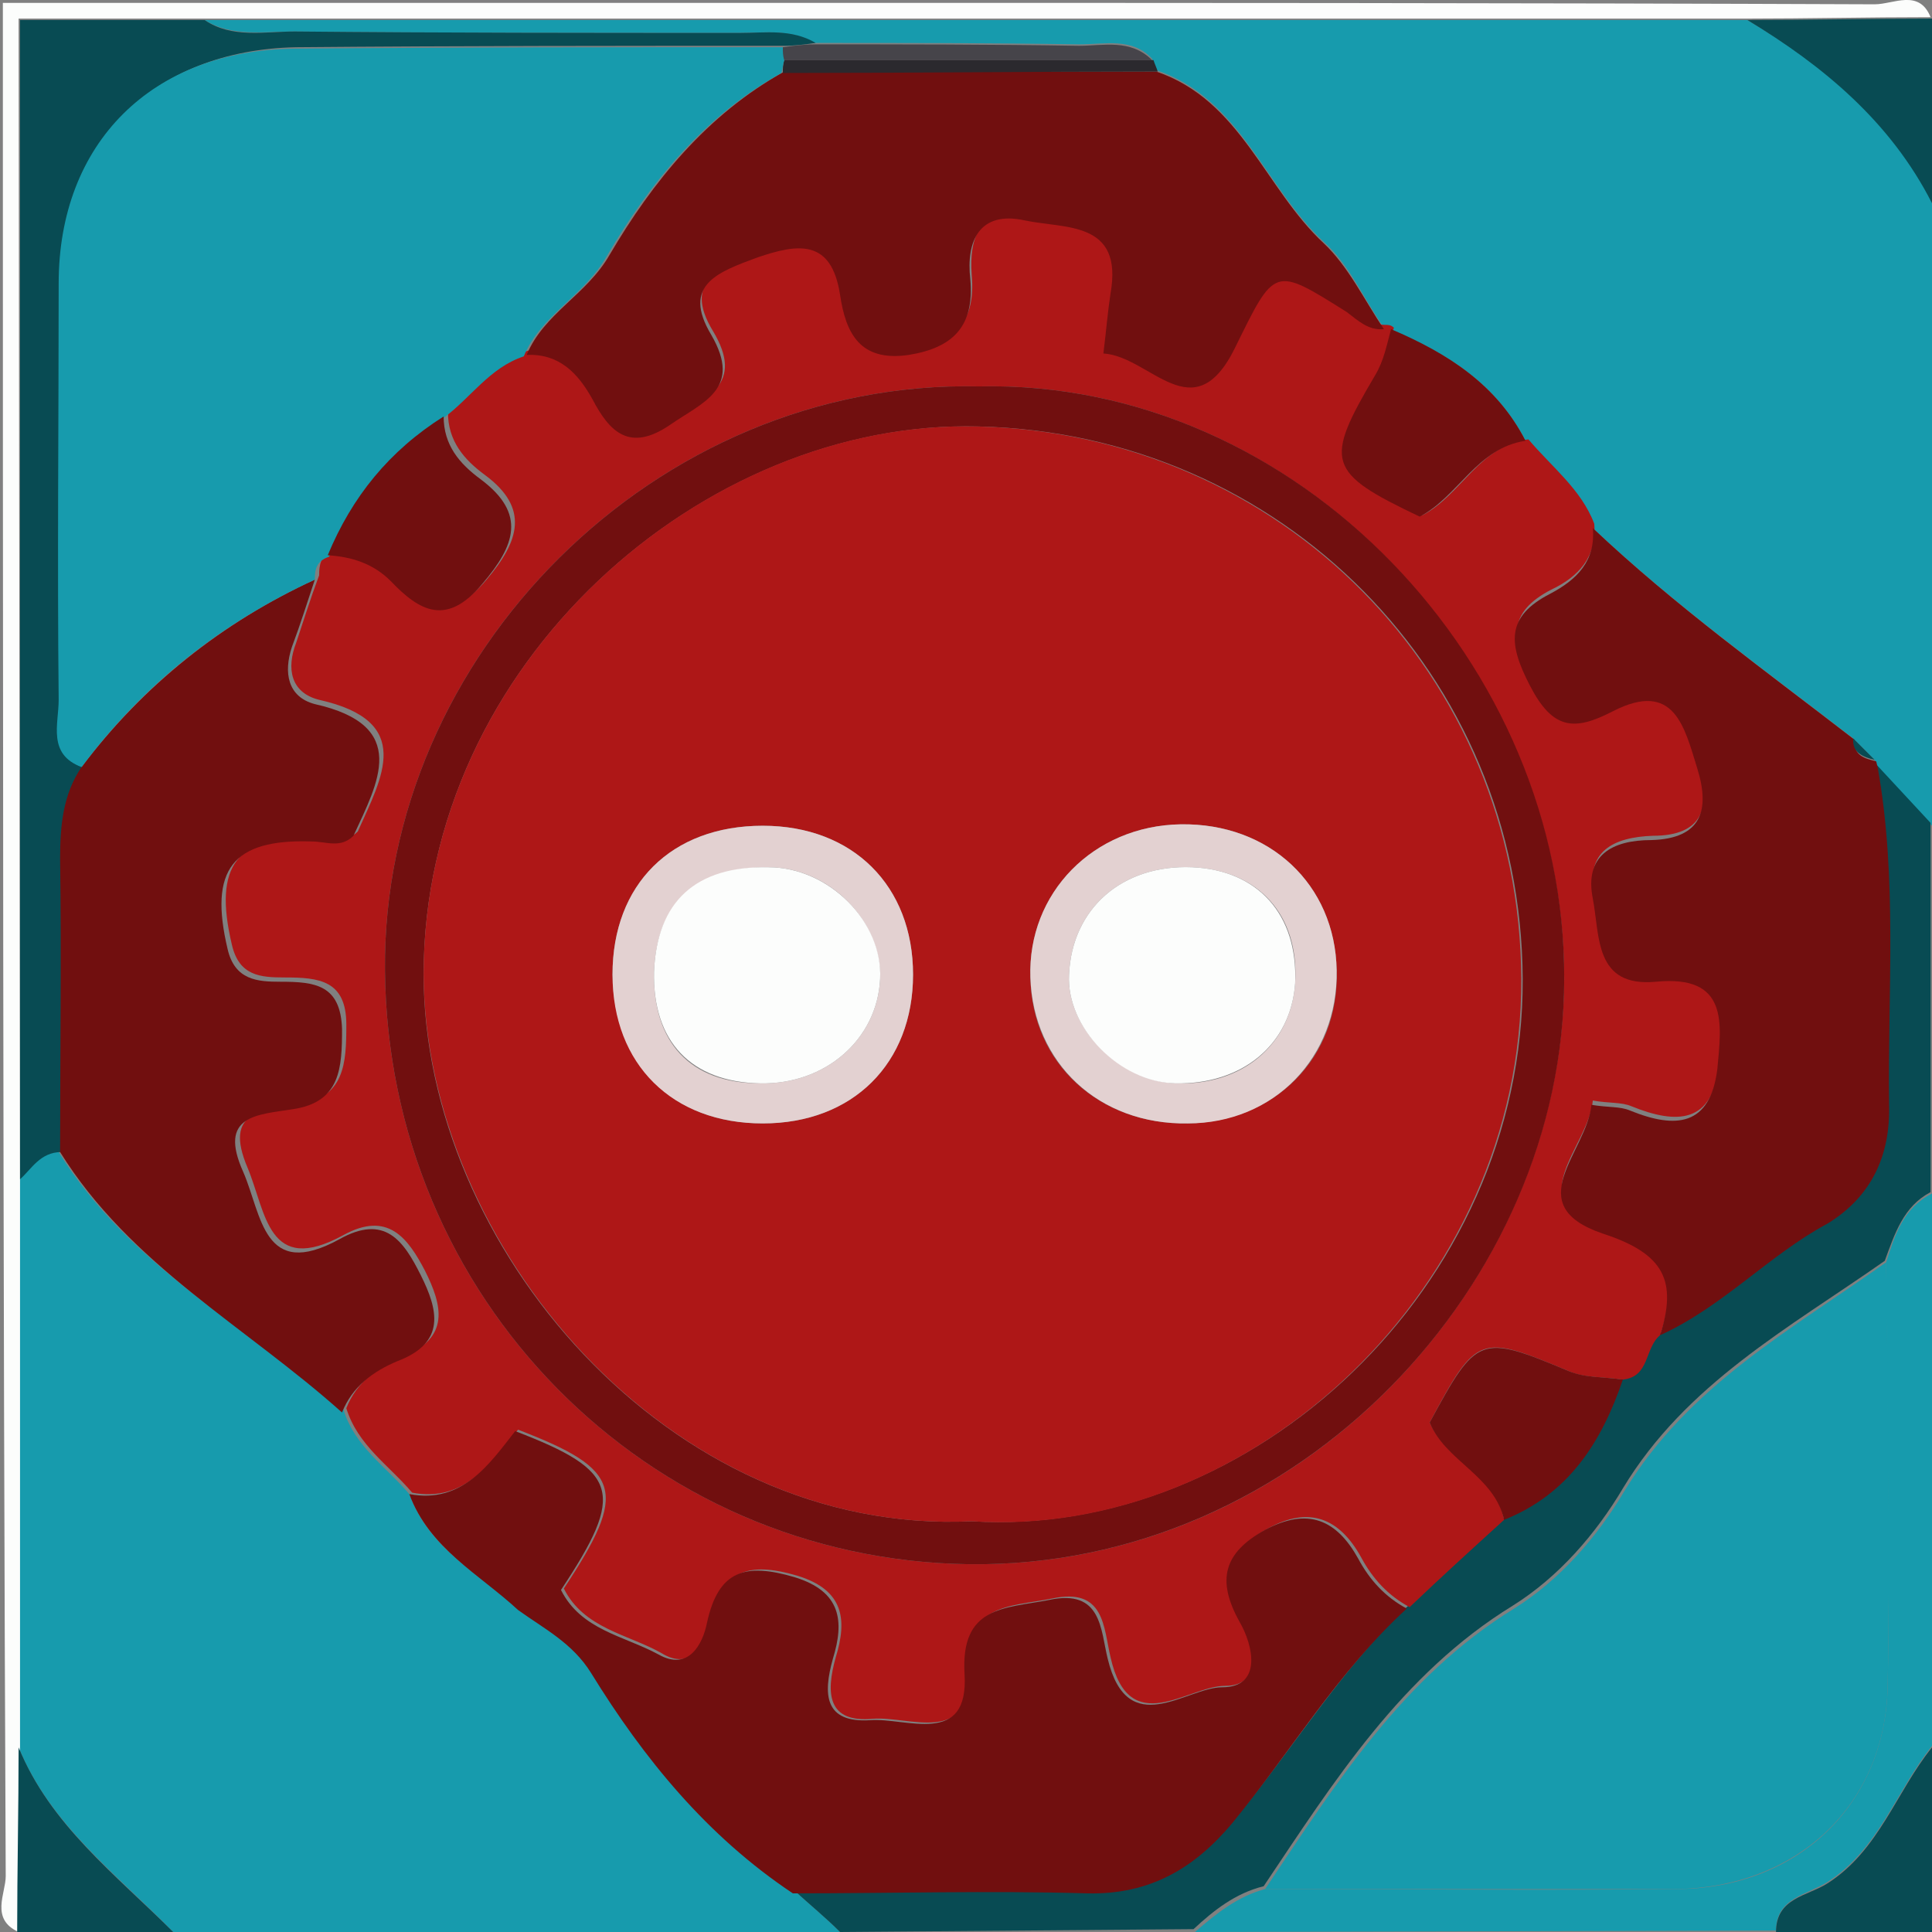 <?xml version="1.0" encoding="utf-8"?>
<!-- Generator: Adobe Illustrator 28.1.0, SVG Export Plug-In . SVG Version: 6.00 Build 0)  -->
<svg version="1.1" id="_Слой_2" xmlns="http://www.w3.org/2000/svg" xmlns:xlink="http://www.w3.org/1999/xlink" x="0px"
	 y="0px" viewBox="0 0 135 135" style="enable-background:new 0 0 135 135;" xml:space="preserve">
<rect x="0" y="0" width="135" height="135" fill="#808080" stroke="none"/>
<style type="text/css">
	.st0{fill:#179BAD;}
	.st1{fill:#084B53;}
	.st2{fill:#FCFDFC;}
	.st3{fill:#AE1717;}
	.st4{fill:#710F0F;}
	.st5{fill:#46444A;}
	.st6{fill:#2B292E;}
	.st7{fill:#E3D1D1;}
</style>
<g id="_Слой_1-2">
	<g>
		<path class="st0" d="M135,14.1v43.6c-1.3-1.4-2.6-2.8-3.9-4.2l-0.1-0.4c-0.5-0.5-1-1-1.5-1.5c-6.2-4.8-12.6-9.4-18.3-14.8
			c-1-2.4-3-4-4.6-6c-2-3.9-5.4-6.1-9.3-7.7c-0.2-0.2-0.4-0.2-0.6-0.2c-1.4-2-2.4-4.4-4.2-6c-4.1-3.8-5.8-10-11.7-12
			c-0.1-0.3-0.2-0.6-0.3-0.8c-1.4-1.5-3.3-1-5.1-1c-6.2-0.1-12.4-0.1-18.5-0.1c-1.7-1-3.5-0.7-5.3-0.7c-10.4,0-20.7,0-31.1-0.1
			c-2.1,0-4.3,0.4-6.2-0.8c35.9,0,71.9,0,107.8,0C127.5,4.6,132.1,8.5,135,14.1L135,14.1z"/>
		<path class="st0" d="M58.7,135H12.1c-3.9-4-8.6-7.5-10.8-12.9c0-13.2,0-26.4,0-39.7c0.8-0.8,1.4-1.9,2.8-1.9
			c4.9,7.9,13.1,12.2,19.9,18c0.8,2.6,3,4,4.6,5.9c1.4,3.8,4.8,5.6,7.7,7.9c1.8,1.4,3.8,2.4,5.1,4.4c3.8,6,8.2,11.4,14.1,15.4
			C56.6,133.1,57.7,134,58.7,135L58.7,135z"/>
		<path class="st1" d="M58.7,135c-1-1-2.1-1.9-3.2-2.9c6.9,0,13.8-0.2,20.6,0c4.4,0.1,7.5-1.8,10.1-4.9c4.1-4.9,7.5-10.6,12.2-15
			c2.2-2,4.4-4,6.6-6.1c4.4-1.8,6.8-5.4,8.3-9.8c1.9-0.2,1.5-2.3,2.6-3.1c4.3-2,7.6-5.6,11.6-8c3.1-1.9,4.4-4.8,4.3-8.3
			c-0.1-7.9,0.6-15.7-0.8-23.6c1.3,1.4,2.6,2.8,3.9,4.2v25.8c-1.9,1-2.5,2.9-3.2,4.8c-6.7,4.7-13.9,8.6-18.3,15.9
			c-1.9,3.2-4.5,6.2-7.7,8.2c-7.8,4.8-12.5,12.3-17.4,19.6c-2,0.5-3.5,1.7-4.9,3L58.7,135L58.7,135z"/>
		<path class="st0" d="M83.5,135c1.5-1.3,3-2.5,4.9-3c9.6,0,19.2,0.1,28.7,0c8.4,0,14.6-5.8,14.8-14.1c0.2-9.9-0.1-19.8-0.1-29.7
			c0.6-1.9,1.2-3.8,3.2-4.8v38.6c-2.5,3.1-3.7,7.2-7.3,9.5c-1.4,0.9-3.6,1.1-3.6,3.4L83.5,135L83.5,135z"/>
		<path class="st2" d="M1.4,82.4c0,13.2,0,26.4,0,39.7c0,4.3-0.1,8.6-0.1,12.9c-2-0.9-0.9-2.7-0.9-3.9C0.2,87.5,0.2,44,0.2,0.2h56.6
			c24.7,0,49.4,0,74.2,0.1c1.3,0,3.1-1.1,3.9,0.9c-4.3,0-8.6,0.1-12.9,0.1c-35.9,0-71.9,0-107.8,0c-4.2,0-8.4,0-12.9,0L1.4,82.4
			L1.4,82.4z"/>
		<path class="st1" d="M122.1,1.4c4.3,0,8.6-0.1,12.9-0.1v12.9C132.1,8.5,127.4,4.6,122.1,1.4z"/>
		<path class="st1" d="M1.2,135c0-4.3,0.1-8.6,0.1-12.9c2.2,5.4,6.8,8.9,10.8,12.9H1.2z"/>
		<path class="st1" d="M124.1,135c0-2.4,2.2-2.5,3.6-3.4c3.6-2.3,4.8-6.4,7.3-9.5V135H124.1z"/>
		<path class="st3" d="M116,93.3c-1.1,0.9-0.7,2.9-2.6,3.1c-1.3-0.2-2.7-0.1-3.8-0.6c-6.2-2.6-6.4-2.6-9.7,3.6
			c1.2,2.7,4.6,3.7,5.2,6.8c-2.2,2-4.4,4-6.6,6.1c-1.5-0.8-2.6-2-3.4-3.5c-1.5-2.7-3.6-3.6-6.5-2c-2.9,1.6-3.4,3.5-1.8,6.4
			c0.9,1.7,1.5,4.6-1.2,4.6c-2.6,0-6.7,3.8-8-2c-0.5-2.1-0.4-4.9-4.1-4.1c-3,0.6-6.1,0.3-5.9,5.2c0.3,5.1-4.1,3-6.6,3.2
			c-3.2,0.3-3.3-1.8-2.6-4.3c0.8-2.6,0.6-4.7-2.7-5.7c-3.4-1-5.3-0.4-6.1,3.2c-0.4,1.6-1.3,3.5-3.4,2.2c-2.3-1.3-5.4-1.7-6.8-4.5
			c4.5-6.8,4.1-8.3-3.2-11.1c-1.9,2.3-3.7,5.1-7.4,4.4c-1.6-1.9-3.8-3.3-4.6-5.9c0.7-1.8,2.2-2.9,3.9-3.6c3.4-1.3,2.8-3.6,1.6-6
			c-1.2-2.3-2.6-4.2-5.7-2.5c-5.3,2.9-5.4-1.6-6.7-4.7c-1.7-4,1-4,3.5-4.4c3.3-0.5,3.4-2.9,3.4-5.6c0-3.1-1.9-3.3-4.3-3.3
			c-1.7,0-3.2-0.1-3.7-2.3c-1.3-5.5,0.3-7.7,5.9-7.5c1,0,2,0.5,2.9-0.4c1.7-3.8,4-7.7-2.7-9.2c-2-0.5-2.3-2.2-1.6-4
			c0.5-1.5,1-3.1,1.6-4.7c0-0.7,0.1-1.4,0.9-1.7c1.7,0.1,3.1,0.6,4.4,1.8c2,2.1,3.9,3.2,6.4,0.2c2.3-2.7,3-5-0.1-7.3
			c-1.5-1.1-2.6-2.4-2.6-4.4c1.9-1.4,3.3-3.5,5.6-4.3c2.3-0.1,3.6,1.3,4.6,3.1c1.3,2.3,2.6,3.7,5.4,1.8c2.4-1.6,5.2-2.5,2.9-6.3
			c-2.1-3.5,0.5-4.4,3.2-5.4c2.9-1,5.2-1.3,5.8,2.6c0.4,2.8,1.4,4.7,4.8,4.2c3.1-0.5,4.6-2,4.3-5.3c-0.2-2.6,0.6-4.9,3.8-4.1
			c2.7,0.6,6.9,0,6,5.1c-0.2,1.3-0.3,2.5-0.5,4.2c3.3,0.2,6.3,5.5,9.2-0.4c2.8-5.7,2.7-5.7,7.8-2.5c0.8,0.5,1.6,1.2,2.6,1.2
			c0.2,0,0.4,0,0.6,0.2c-0.4,1.1-0.6,2.2-1.1,3.2c-3.6,6-3.3,6.8,3.1,9.9c2.7-1.4,4-4.9,7.4-5.3c1.6,1.9,3.7,3.5,4.6,5.9
			c0.2,2.3-1.1,3.7-3,4.6c-3.1,1.6-2.8,3.5-1.4,6.4c1.6,3.1,3.1,3.2,5.8,1.8c4.3-2.2,5,1.1,5.9,4c0.9,3,0.3,5-3.2,5
			c-2.8,0.1-4.7,1.1-4.1,4.1c0.5,2.5,0.1,6.2,4.4,5.8c5.1-0.5,4.6,2.9,4.3,6.1c-0.4,4.1-2.9,4.2-6.1,2.9c-0.7-0.3-1.6-0.2-2.7-0.4
			c-0.3,3.3-5.2,7,0.8,9C116.3,87.6,117.3,89.5,116,93.3L116,93.3z M68.4,27c-22.6-0.5-41.7,18.8-41.5,40.8
			c0.2,22.9,18.3,41.2,40.8,41.5c23.1,0.3,41.5-19.6,41.6-40.9C109.3,46.5,90.7,26.5,68.4,27L68.4,27z"/>
		<path class="st4" d="M116,93.3c1.2-3.8,0.3-5.7-4-7.1c-5.9-2-1.1-5.7-0.8-9c1.2,0.2,2,0.1,2.7,0.4c3.2,1.3,5.6,1.1,6.1-2.9
			c0.3-3.2,0.8-6.6-4.3-6.1c-4.3,0.4-3.9-3.2-4.4-5.8c-0.6-3,1.3-4.1,4.1-4.1c3.5-0.1,4.1-2.1,3.2-5c-0.9-2.9-1.6-6.2-5.9-4
			c-2.7,1.4-4.2,1.3-5.8-1.8c-1.5-2.9-1.7-4.8,1.4-6.4c1.9-1,3.2-2.3,3-4.6c5.7,5.4,12.1,10,18.3,14.8c-0.1,1.1,0.7,1.3,1.5,1.5
			l0.1,0.4c1.4,7.8,0.7,15.7,0.8,23.6c0.1,3.5-1.2,6.4-4.3,8.3C123.6,87.7,120.4,91.3,116,93.3L116,93.3z"/>
		<path class="st4" d="M96.7,23c-1.1,0.1-1.8-0.6-2.6-1.2c-5.1-3.2-5-3.2-7.8,2.5c-2.9,5.9-5.9,0.6-9.2,0.4c0.2-1.6,0.3-2.9,0.5-4.2
			c0.9-5.1-3.2-4.5-6-5.1c-3.2-0.7-4.1,1.5-3.8,4.1c0.3,3.3-1.2,4.8-4.3,5.3c-3.4,0.5-4.4-1.5-4.8-4.2c-0.6-3.9-2.9-3.6-5.8-2.6
			c-2.7,1-5.3,1.9-3.2,5.4c2.2,3.8-0.6,4.7-2.9,6.3c-2.8,1.9-4.2,0.5-5.4-1.8c-1-1.8-2.3-3.2-4.6-3.1c1.2-2.9,4.2-4.2,5.8-7
			c3-5.1,6.8-9.8,12.2-12.8C63.3,5,72.1,5,80.8,5c5.9,2,7.6,8.2,11.7,12C94.2,18.6,95.3,20.9,96.7,23z"/>
		<path class="st1" d="M1.4,82.4V1.4c4.4,0,8.6,0,12.9,0c1.9,1.3,4.2,0.8,6.3,0.8c10.4,0.1,20.7,0.1,31.1,0.1c1.8,0,3.6-0.3,5.3,0.7
			c-0.7,0.1-1.5,0.2-2.2,0.2c-11.4,0-22.7,0-34.1,0.1C10.7,3.5,4.2,10,4.2,19.8c0,9.7-0.1,19.4,0,29.1c0,1.7-0.8,3.8,1.6,4.7
			c-1.3,2-1.6,4.1-1.5,6.4c0.1,6.8,0,13.7,0,20.5C2.8,80.5,2.2,81.7,1.4,82.4L1.4,82.4z"/>
		<path class="st4" d="M106.6,30.8c-3.4,0.5-4.7,3.9-7.4,5.3c-6.5-3.1-6.7-3.8-3.1-9.9c0.6-1,0.8-2.1,1.1-3.2
			C101.2,24.7,104.6,26.9,106.6,30.8L106.6,30.8z"/>
		<path class="st5" d="M54.7,3.3c0.7-0.1,1.5-0.2,2.2-0.2c6.2,0,12.4,0,18.5,0.1c1.7,0,3.6-0.5,5.1,1c-8.6,0-17.2,0-25.8,0
			C54.7,3.9,54.7,3.6,54.7,3.3z"/>
		<path class="st6" d="M54.8,4.2c8.6,0,17.2,0,25.8,0c0.1,0.3,0.2,0.5,0.3,0.8c-8.7,0-17.5,0.1-26.2,0.1C54.7,4.8,54.7,4.5,54.8,4.2
			L54.8,4.2z"/>
		<path class="st1" d="M131,53.1c-0.8-0.2-1.6-0.5-1.5-1.5C130,52.1,130.5,52.6,131,53.1z"/>
		<path class="st4" d="M28.6,104.4c3.7,0.7,5.6-2.1,7.4-4.4c7.3,2.8,7.7,4.3,3.2,11.1c1.4,2.8,4.4,3.2,6.8,4.5
			c2.1,1.2,3.1-0.7,3.4-2.2c0.8-3.7,2.7-4.2,6.1-3.2c3.3,1,3.5,3.1,2.7,5.7c-0.7,2.5-0.6,4.5,2.6,4.3c2.5-0.2,6.9,1.9,6.6-3.2
			c-0.3-4.8,2.8-4.6,5.9-5.2c3.7-0.8,3.6,2.1,4.1,4.1c1.4,5.8,5.5,2,8,2c2.8,0,2.2-2.9,1.2-4.6c-1.6-2.9-1.1-4.8,1.8-6.4
			c3-1.6,5-0.7,6.5,2c0.8,1.5,1.9,2.7,3.4,3.5c-4.8,4.4-8.1,10-12.2,15c-2.6,3.1-5.7,5-10.1,4.9c-6.9-0.2-13.7,0-20.6,0
			c-6-4-10.4-9.4-14.1-15.4c-1.3-2.1-3.3-3.1-5.1-4.4C33.5,110,30,108.2,28.6,104.4L28.6,104.4z"/>
		<path class="st4" d="M4.2,80.5c0-6.8,0.1-13.7,0-20.5c0-2.3,0.2-4.5,1.5-6.4c4.3-5.7,9.8-10.1,16.3-13.1c-0.5,1.5-1,3.1-1.6,4.7
			c-0.6,1.8-0.3,3.5,1.6,4c6.7,1.5,4.4,5.5,2.7,9.2c-0.9,0.9-1.9,0.4-2.9,0.4c-5.6-0.2-7.2,2-5.9,7.5c0.5,2.2,2.1,2.3,3.7,2.3
			c2.4,0,4.2,0.2,4.3,3.3c0,2.7-0.1,5.1-3.4,5.6c-2.5,0.4-5.3,0.4-3.5,4.4c1.3,3,1.4,7.6,6.7,4.7c3.2-1.8,4.5,0.1,5.7,2.5
			c1.2,2.4,1.8,4.7-1.6,6c-1.7,0.7-3.2,1.8-3.9,3.6C17.2,92.7,9.1,88.4,4.2,80.5L4.2,80.5z"/>
		<path class="st0" d="M131.8,88.2c0.1,9.9,0.3,19.8,0.1,29.7c-0.2,8.3-6.4,14-14.8,14.1c-9.6,0-19.2,0-28.7,0
			c4.9-7.3,9.6-14.8,17.4-19.6c3.2-2,5.8-5,7.7-8.2C118,96.8,125.2,92.9,131.8,88.2L131.8,88.2z"/>
		<path class="st4" d="M105.1,106.2c-0.7-3.1-4.1-4.1-5.2-6.8c3.3-6.1,3.5-6.2,9.7-3.6c1.2,0.5,2.5,0.4,3.8,0.6
			C111.9,100.8,109.6,104.4,105.1,106.2L105.1,106.2z"/>
		<path class="st0" d="M22,40.5c-6.5,3-12,7.3-16.3,13.1c-2.4-0.9-1.6-3-1.6-4.7c-0.1-9.7,0-19.4,0-29.1c0-9.8,6.5-16.3,16.5-16.4
			C32,3.3,43.3,3.3,54.7,3.3c0,0.3,0,0.6,0.1,0.9c-0.1,0.3-0.1,0.6-0.2,0.9c-5.4,3-9.2,7.7-12.2,12.8c-1.6,2.8-4.6,4.1-5.8,7
			c-2.4,0.8-3.7,2.9-5.6,4.3c-3.8,2.3-6.4,5.6-8,9.7C22.1,39.2,22,39.8,22,40.5L22,40.5z"/>
		<path class="st4" d="M68.4,27c22.3-0.5,41,19.5,40.9,41.4c0,21.2-18.5,41.2-41.6,40.9C45.2,109,27.1,90.7,26.9,67.8
			C26.7,45.8,45.8,26.5,68.4,27L68.4,27z M67.9,106.3c19.5,1.2,38.6-16.3,38.5-37.9c-0.1-21.3-16.9-38.1-38-38.6
			c-19.2-0.5-38.8,16.5-38.8,38.3C29.6,87,46.7,107.3,67.9,106.3z"/>
		<path class="st4" d="M22.9,38.8c1.7-4.1,4.3-7.3,8.1-9.7c0,2,1.1,3.3,2.6,4.4c3.2,2.4,2.4,4.6,0.1,7.3c-2.5,3-4.4,1.9-6.4-0.2
			C26.1,39.4,24.6,38.9,22.9,38.8L22.9,38.8z"/>
		<path class="st3" d="M67.9,106.3c-21.2,1-38.2-19.3-38.3-38.2c0-21.8,19.6-38.8,38.7-38.3c21.1,0.5,37.9,17.3,38,38.6
			C106.4,90,87.3,107.6,67.9,106.3z M83,78.5c6.1-0.1,10.6-4.6,10.4-10.7c-0.1-6-4.7-10.3-10.9-10.2c-6.1,0.1-10.7,4.8-10.5,10.7
			C72.1,74.3,76.8,78.6,83,78.5z M53.3,78.5c6.3,0,10.5-4.2,10.5-10.4c0-6.2-4.2-10.4-10.5-10.4c-6.4,0-10.5,4.1-10.5,10.4
			C42.9,74.4,47,78.5,53.3,78.5L53.3,78.5z"/>
		<path class="st7" d="M83,78.5c-6.2,0.1-10.8-4.2-11-10.2c-0.2-5.9,4.4-10.6,10.5-10.7c6.2-0.1,10.8,4.2,10.9,10.2
			C93.5,73.9,89,78.5,83,78.5z M82.1,75.7c4.7,0.2,8.1-2.7,8.4-7c0.3-4.8-2.6-7.9-7.2-8.1c-4.9-0.2-8.4,2.9-8.6,7.5
			C74.5,71.8,78.2,75.5,82.1,75.7L82.1,75.7z"/>
		<path class="st7" d="M53.3,78.5c-6.3,0-10.5-4.1-10.5-10.4c0-6.3,4.1-10.4,10.5-10.4c6.3,0,10.5,4.2,10.5,10.4
			C63.8,74.3,59.6,78.5,53.3,78.5L53.3,78.5z M53.7,60.6c-5.1,0-7.8,2.5-8,7.3c-0.1,4.9,2.5,7.8,7.4,7.8c4.6,0.1,8.2-3.1,8.4-7.3
			C61.6,64.3,57.9,60.6,53.7,60.6L53.7,60.6z"/>
		<path class="st2" d="M82.1,75.7c-3.9-0.1-7.6-3.9-7.4-7.6c0.2-4.6,3.7-7.7,8.6-7.5c4.6,0.2,7.4,3.3,7.2,8.1
			C90.2,73,86.8,75.8,82.1,75.7L82.1,75.7z"/>
		<path class="st2" d="M53.7,60.6c4.2,0,8,3.8,7.8,7.8c-0.2,4.2-3.8,7.4-8.4,7.3c-4.8-0.1-7.5-2.9-7.4-7.8
			C45.9,63,48.6,60.5,53.7,60.6L53.7,60.6z"/>
	</g>
</g>
</svg>
